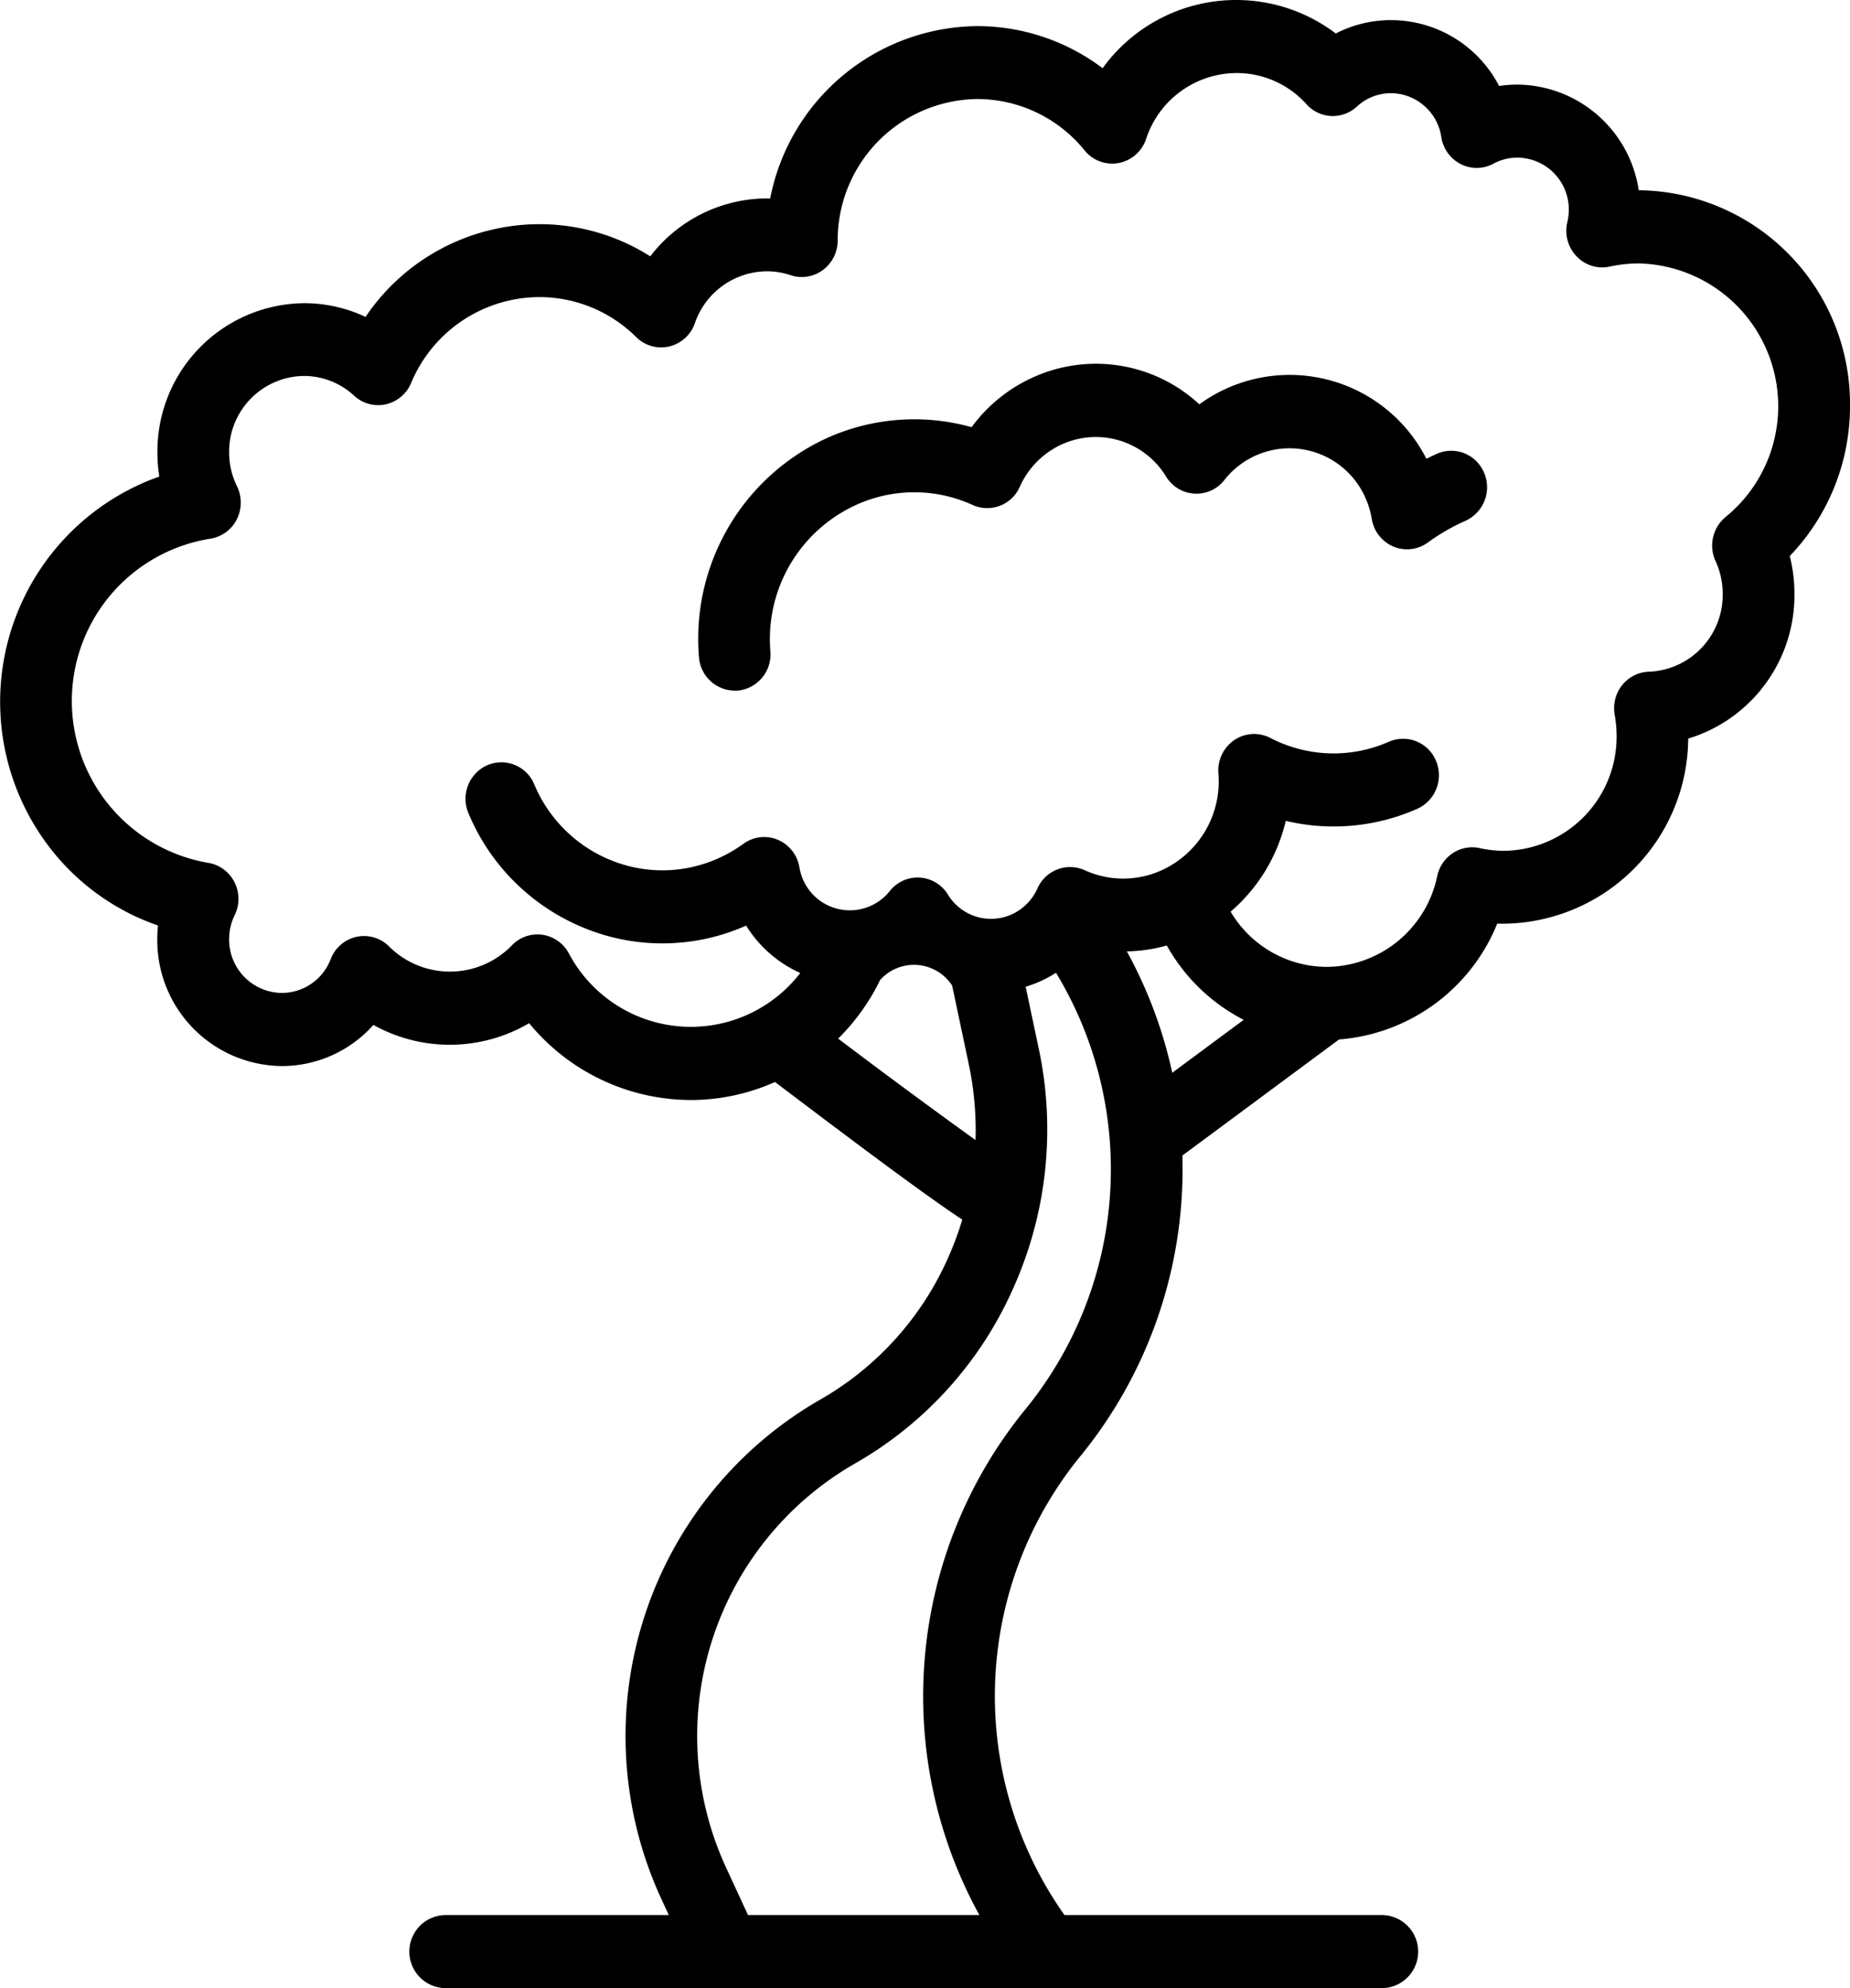 <svg xmlns="http://www.w3.org/2000/svg" viewBox="0 0 54 58"><path fill-rule="evenodd" d="M54 11.834a6.234 6.234 0 0 0-6.167-6.284 3.615 3.615 0 0 0-3.543-3.082 3.51 3.51 0 0 0-.532.041A3.558 3.558 0 0 0 40.599.587a3.512 3.512 0 0 0-1.609.39 4.814 4.814 0 0 0-6.806 1.013A6.076 6.076 0 0 0 28.521.762a6.214 6.214 0 0 0-6.04 5.027 4.306 4.306 0 0 0-3.5 1.689 6.041 6.041 0 0 0-3.241-.938 6.13 6.13 0 0 0-5.07 2.705 4.211 4.211 0 0 0-1.8-.4 4.322 4.322 0 0 0-4.275 4.357 4.4 4.4 0 0 0 .055.7 6.971 6.971 0 0 0-2.992 11.08A6.778 6.778 0 0 0 4.612 27a3.78 3.78 0 0 0-.021.4 3.668 3.668 0 0 0 3.629 3.7 3.577 3.577 0 0 0 2.679-1.2 4.581 4.581 0 0 0 4.546-.05 6.127 6.127 0 0 0 4.72 2.241 6.041 6.041 0 0 0 2.457-.526c3.028 2.295 4.6 3.444 5.466 4.015a9.145 9.145 0 0 1-.408 1.1 8.923 8.923 0 0 1-3.777 4.173 11.318 11.318 0 0 0-4.6 14.541l.218.474h-6.507a1.066 1.066 0 0 0 0 2.132h27.315a1.066 1.066 0 0 0 0-2.132h-9.258a11.061 11.061 0 0 1 .464-13.387 13.215 13.215 0 0 0 2.983-8.369c0-.133 0-.266-.007-.4l4.575-3.388a5.43 5.43 0 0 0 4.616-3.377h.194a5.441 5.441 0 0 0 5.382-5.4 4.371 4.371 0 0 0 3.1-4.226 4.469 4.469 0 0 0-.136-1.1A6.307 6.307 0 0 0 54 11.834zM24.465 30.3a6.262 6.262 0 0 0 1.227-1.714 1.329 1.329 0 0 1 2.1.165l.483 2.284a9.3 9.3 0 0 1 .2 2.224 213.073 213.073 0 0 1-4.01-2.959zm5.466 10.813a13.234 13.234 0 0 0-1.344 14.755h-6.753l-.639-1.382a9.161 9.161 0 0 1 3.723-11.769 11.032 11.032 0 0 0 4.667-5.156 11.307 11.307 0 0 0 .734-6.975l-.381-1.8a3.5 3.5 0 0 0 .407-.149 3.675 3.675 0 0 0 .479-.258 11.067 11.067 0 0 1-.893 12.734zm2.961-13.357a4.805 4.805 0 0 0 1.166-.172 5.4 5.4 0 0 0 2.244 2.168l-2.085 1.544a13.093 13.093 0 0 0-1.325-3.54zM50.37 15.081a1.081 1.081 0 0 0-.295 1.286 2.279 2.279 0 0 1 .209.96 2.241 2.241 0 0 1-2.156 2.269 1.04 1.04 0 0 0-.781.395 1.079 1.079 0 0 0-.215.862 3.561 3.561 0 0 1 .055.612 3.327 3.327 0 0 1-3.291 3.356 3.254 3.254 0 0 1-.7-.078 1.027 1.027 0 0 0-.789.145 1.064 1.064 0 0 0-.456.672 3.321 3.321 0 0 1-3.218 2.647 3.271 3.271 0 0 1-2.812-1.611 4.988 4.988 0 0 0 1.609-2.649 6.04 6.04 0 0 0 3.84-.352 1.074 1.074 0 0 0 .545-1.4 1.038 1.038 0 0 0-1.375-.556 4 4 0 0 1-3.46-.111 1.033 1.033 0 0 0-1.056.065 1.074 1.074 0 0 0-.46.97 2.847 2.847 0 0 1-1.674 2.833 2.711 2.711 0 0 1-2.232-.011 1.04 1.04 0 0 0-1.374.53 1.506 1.506 0 0 1-.763.765 1.472 1.472 0 0 1-1.852-.582 1.035 1.035 0 0 0-1.7-.1 1.49 1.49 0 0 1-2.635-.7 1.061 1.061 0 0 0-.632-.8 1.027 1.027 0 0 0-1 .117 4.112 4.112 0 0 1-.752.432 3.977 3.977 0 0 1-3.118.048 4.09 4.09 0 0 1-2.238-2.214 1.038 1.038 0 0 0-1.374-.556 1.073 1.073 0 0 0-.546 1.4 6.183 6.183 0 0 0 3.386 3.35 6.018 6.018 0 0 0 4.719-.072 3.576 3.576 0 0 0 1.58 1.382 4.031 4.031 0 0 1-6.757-.576 1.045 1.045 0 0 0-.771-.539 1.034 1.034 0 0 0-.886.305 2.516 2.516 0 0 1-3.591.033 1.033 1.033 0 0 0-.947-.278 1.05 1.05 0 0 0-.753.648 1.531 1.531 0 0 1-1.428.989 1.555 1.555 0 0 1-1.538-1.568 1.585 1.585 0 0 1 .162-.7 1.08 1.08 0 0 0-.008-.966 1.044 1.044 0 0 0-.77-.562 4.792 4.792 0 0 1 .055-9.453 1.048 1.048 0 0 0 .781-.56 1.083 1.083 0 0 0 .009-.972 2.238 2.238 0 0 1-.229-.992 2.208 2.208 0 0 1 2.184-2.226 2.158 2.158 0 0 1 1.465.576 1.031 1.031 0 0 0 .924.251 1.051 1.051 0 0 0 .738-.619 4.071 4.071 0 0 1 3.742-2.509 4.012 4.012 0 0 1 2.83 1.168 1.032 1.032 0 0 0 .966.272 1.052 1.052 0 0 0 .747-.681 2.237 2.237 0 0 1 2.1-1.511 2.173 2.173 0 0 1 .693.113 1.031 1.031 0 0 0 .939-.148 1.073 1.073 0 0 0 .435-.859 4.123 4.123 0 0 1 4.073-4.132 4.035 4.035 0 0 1 3.135 1.5 1.039 1.039 0 0 0 .994.367 1.053 1.053 0 0 0 .8-.7 2.791 2.791 0 0 1 2.638-1.925 2.736 2.736 0 0 1 2.046.912 1.033 1.033 0 0 0 1.468.068 1.468 1.468 0 0 1 1-.393A1.5 1.5 0 0 1 42.071 4a1.063 1.063 0 0 0 .565.786 1.026 1.026 0 0 0 .956-.011 1.454 1.454 0 0 1 .7-.176 1.511 1.511 0 0 1 1.5 1.525 1.575 1.575 0 0 1-.044.362 1.078 1.078 0 0 0 .271.992 1.033 1.033 0 0 0 .968.3 3.936 3.936 0 0 1 .855-.093 4.167 4.167 0 0 1 2.528 7.396zm-8.419-1.847c-.106.047-.212.1-.316.148a4.48 4.48 0 0 0-6.627-1.587 4.443 4.443 0 0 0-4.823-.8 4.533 4.533 0 0 0-1.825 1.467 6.215 6.215 0 0 0-4.172.295 6.44 6.44 0 0 0-3.786 6.409 1.054 1.054 0 0 0 1.041.982h.084a1.06 1.06 0 0 0 .96-1.147 4.3 4.3 0 0 1 2.531-4.284 4.1 4.1 0 0 1 3.375.016 1.037 1.037 0 0 0 1.373-.53 2.462 2.462 0 0 1 1.248-1.248 2.4 2.4 0 0 1 3.024.95 1.035 1.035 0 0 0 1.7.1 2.419 2.419 0 0 1 4.142.575 2.488 2.488 0 0 1 .162.566 1.063 1.063 0 0 0 .632.8 1.03 1.03 0 0 0 1-.117 6.064 6.064 0 0 1 1.1-.635 1.073 1.073 0 0 0 .546-1.4 1.039 1.039 0 0 0-1.369-.56z"/></svg>
